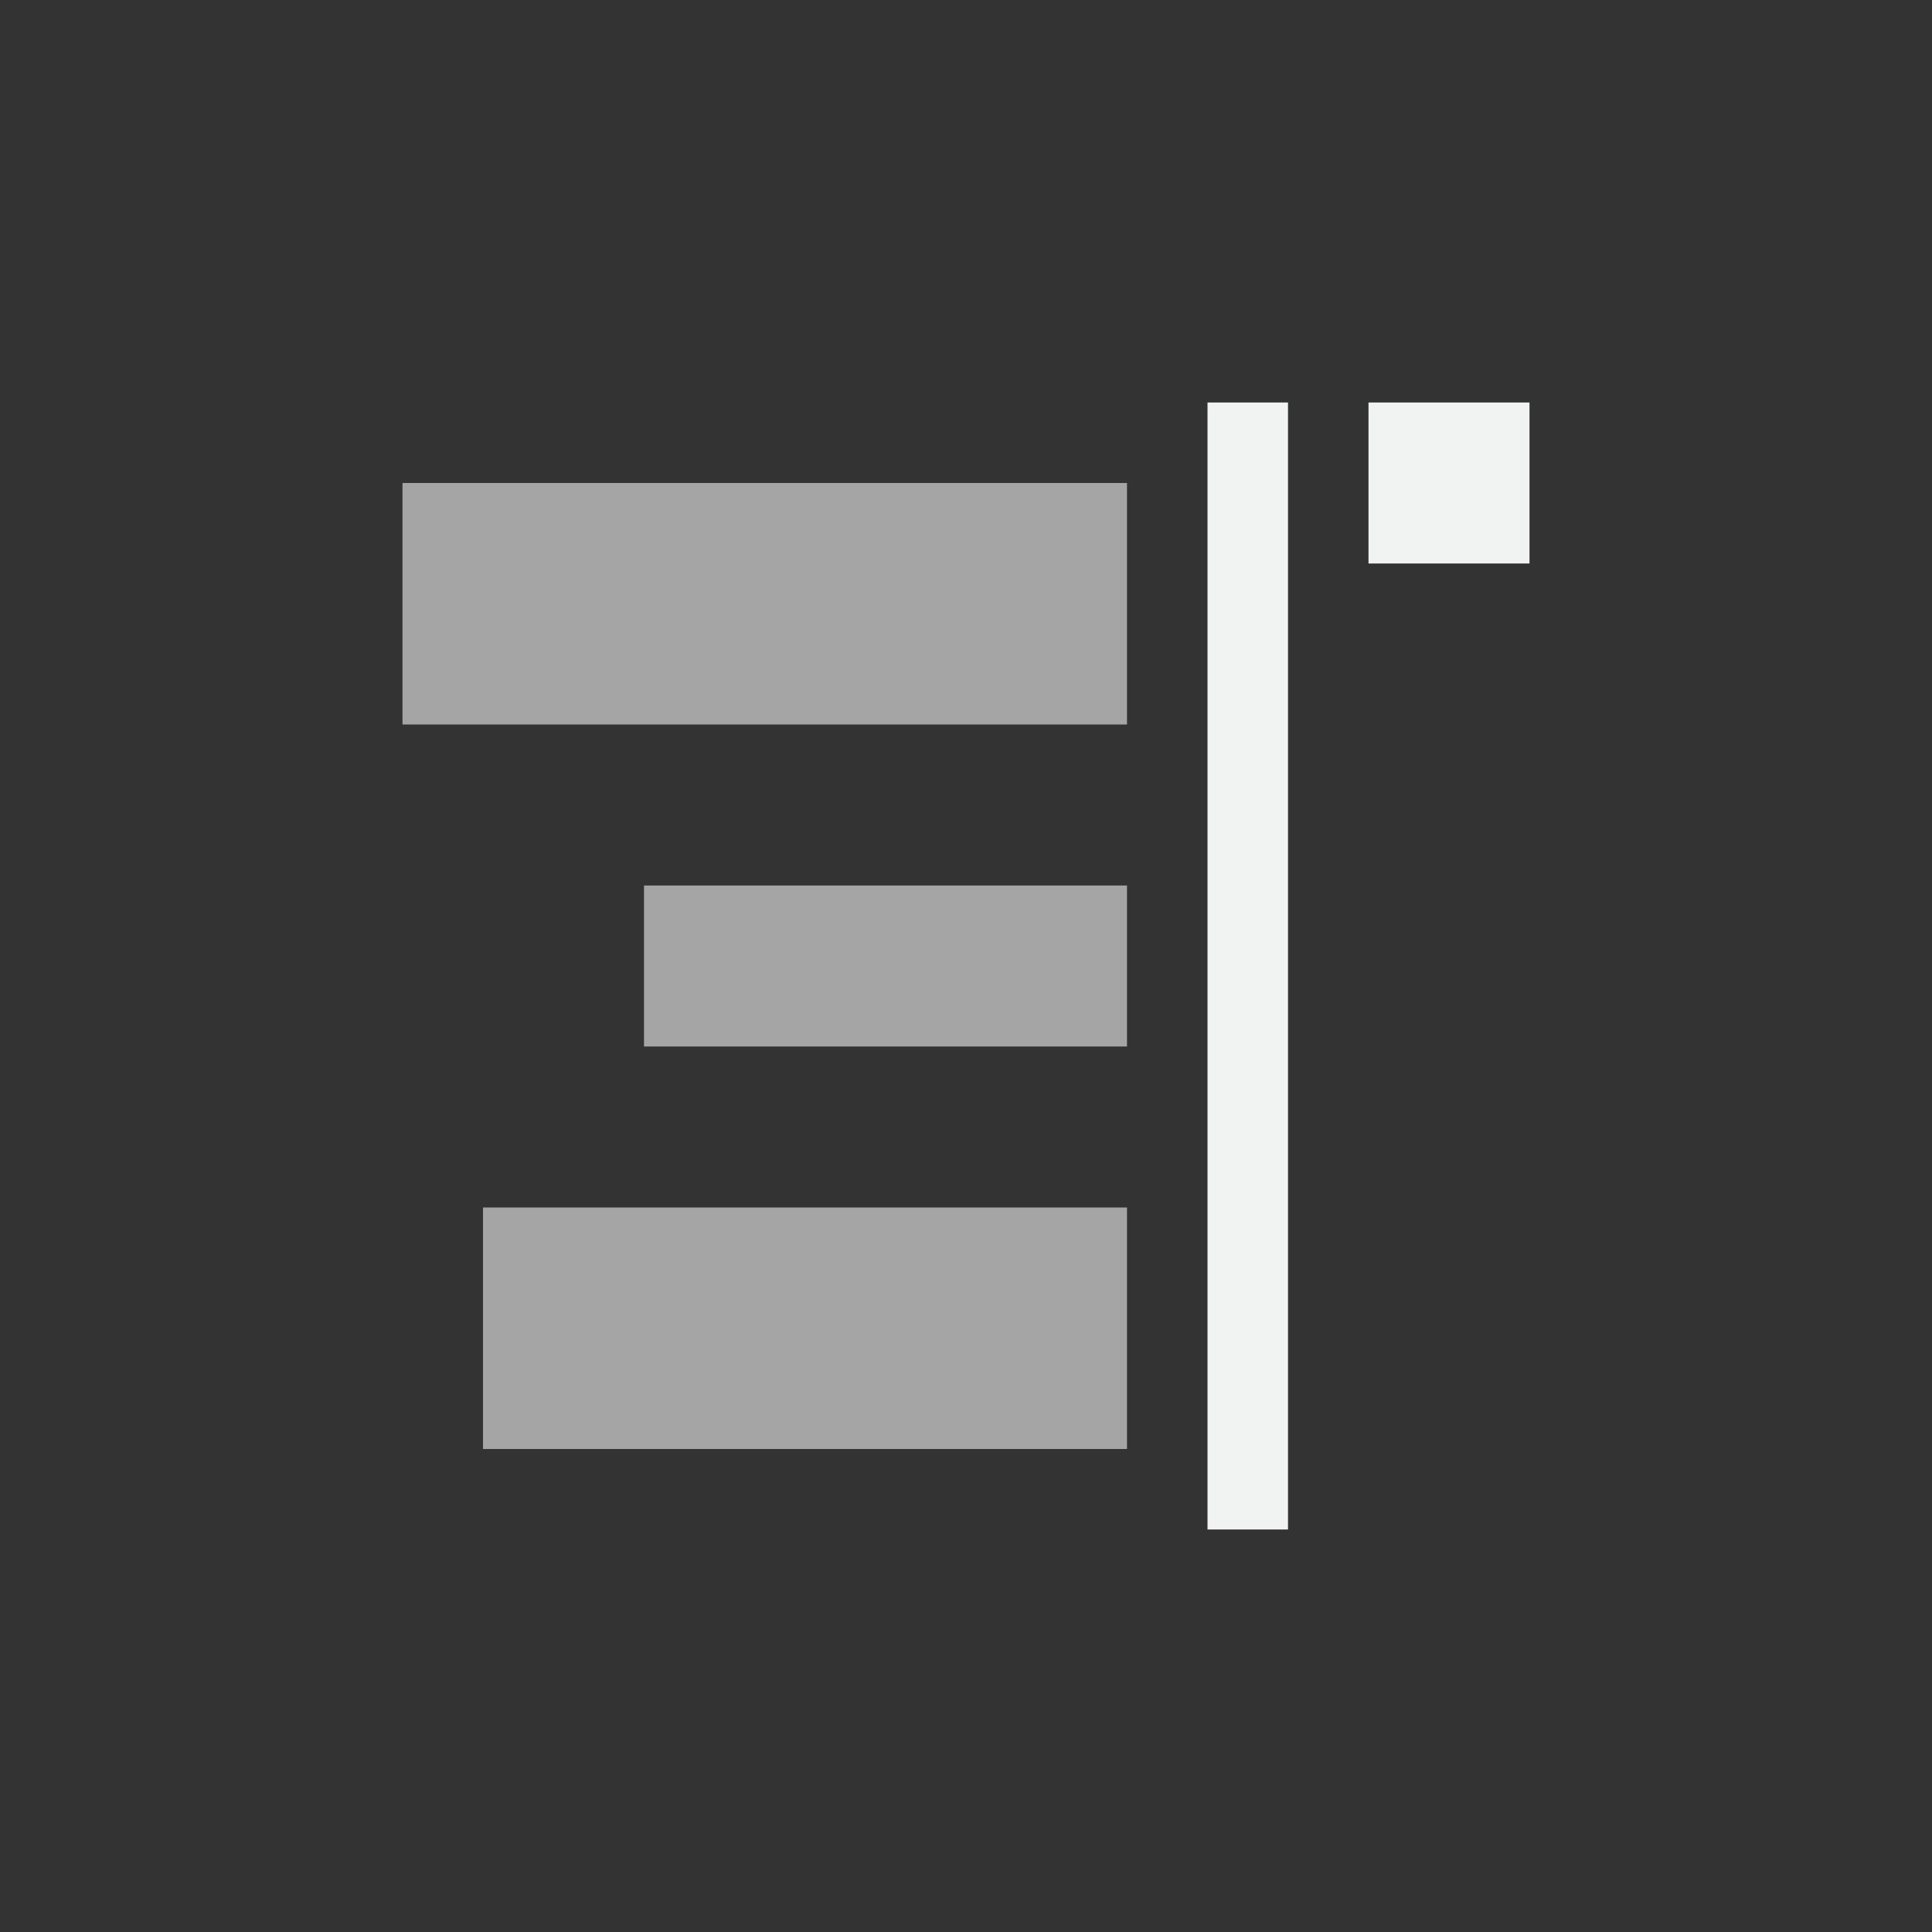 <?xml version="1.0" encoding="UTF-8" standalone="no"?>
<!--Part of Monotone: https://github.com/sixsixfive/Monotone, released under cc-by-sa_v4-->
<svg xmlns="http://www.w3.org/2000/svg" version="1.1" viewBox="-4 -4 24 24">
 <rect x="-4" y="-4" width="24" height="24" fill="#333333" stroke="none"/>
 <g id="snap-text-baseline" transform="translate(.074)" fill="#f1f2f2">
  <rect height="2" width="2" y="1" x="12.926" stroke-width=".5"/>
  <rect height="14" width="1" y="1" x="10.926" stroke-width=".764"/>
  <rect opacity=".6" height="3" width="9" y="2" x=".926" stroke-width=".581"/>
  <rect opacity=".6" height="2" width="6" y="7" x="3.926" stroke-width=".632"/>
  <rect opacity=".6" height="3" width="8" y="11" x="1.926" stroke-width=".655"/>
 </g>
</svg>
